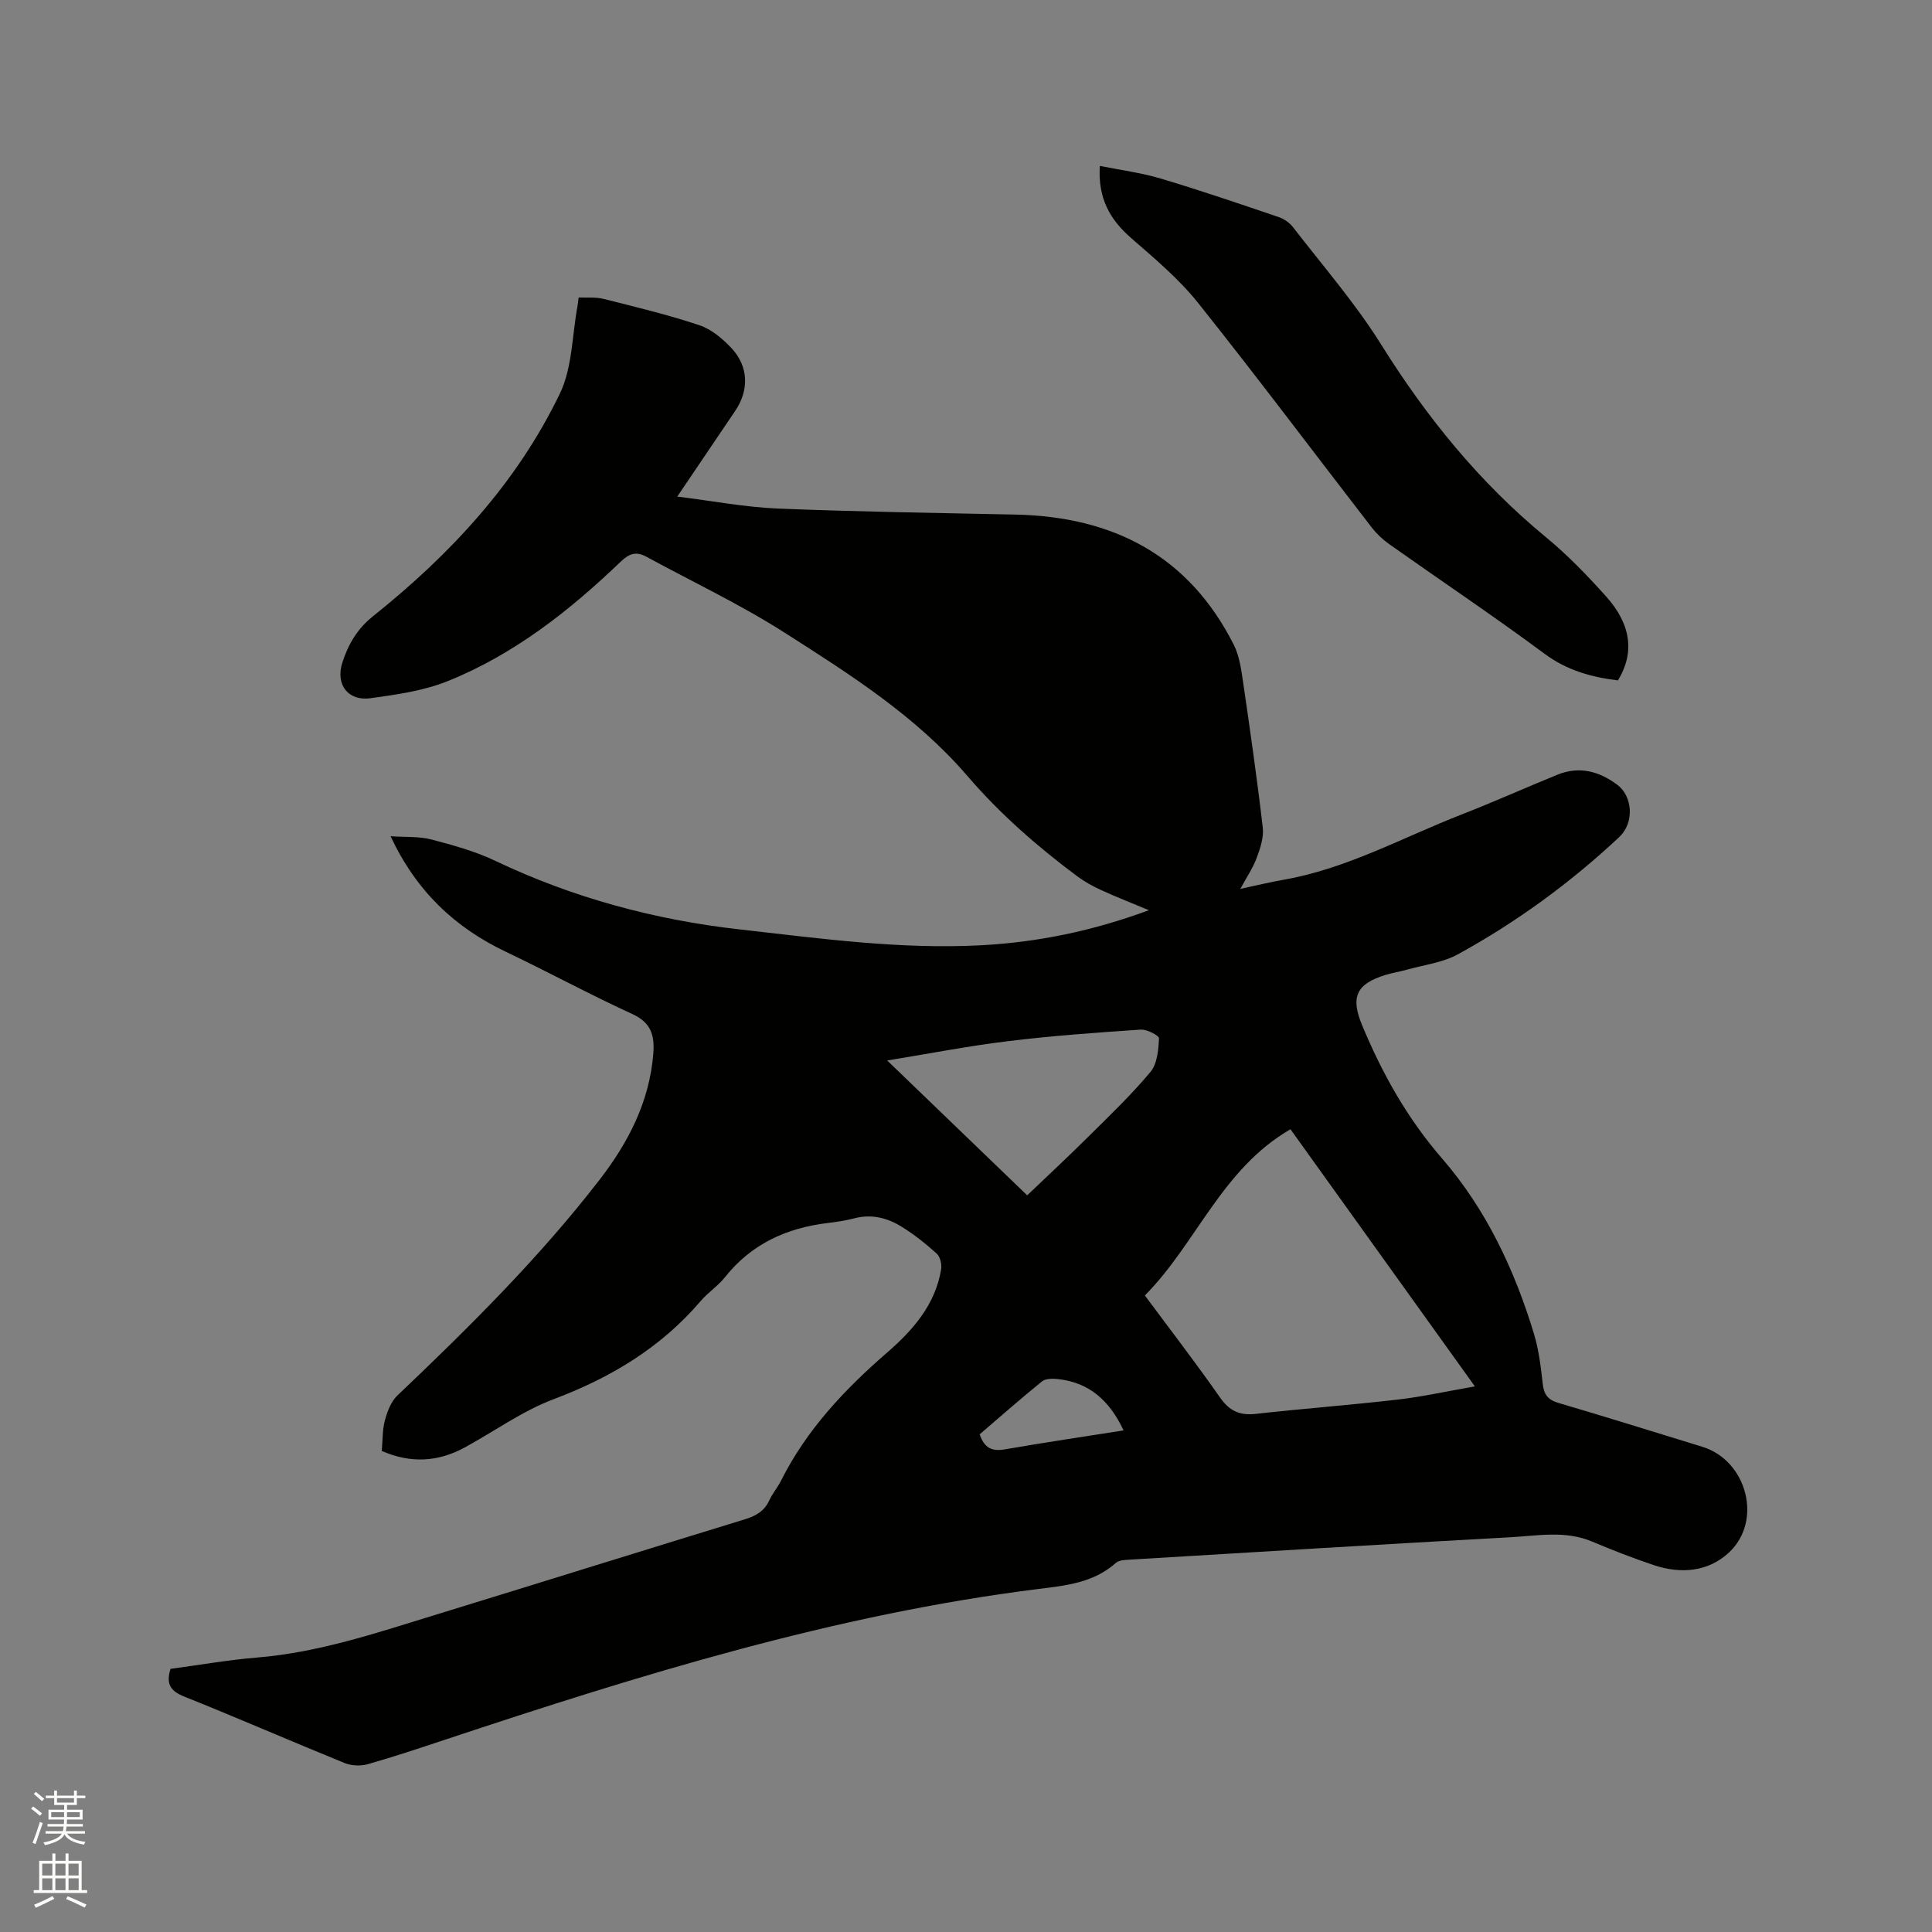 <svg enable-background="new 0 0 400 400" viewBox="0 0 400 400" xmlns="http://www.w3.org/2000/svg"><rect x="0" y="0" width="400" height="400" fill="#808080" stroke="none"/><path d="m6.44 374.46.42-.45c.65.47 1.27.95 1.85 1.44l-.45.49c-.65-.56-1.25-1.06-1.82-1.48m.93 7.33-.63-.26c.55-1.36 1.05-2.8 1.52-4.33.19.1.38.19.59.27-.46 1.29-.95 2.73-1.48 4.32m-.38-10.38.44-.42c.43.34 1.01.82 1.74 1.44l-.49.49c-.53-.51-1.09-1.01-1.69-1.51m2.5.35h1.72v-1.04h.59v1.04h3.52v-1.04h.59v1.04h1.75v.53h-1.75v1.42h-2.03v.97h3.22v2.03h-3.24c0 .35-.01.66-.03.93h3.32v.53h-3.37c-.03.27-.08.58-.15.94h3.96v.53h-3.71c.67.92 1.93 1.48 3.79 1.68-.13.24-.23.44-.29.59-2.13-.38-3.48-1.08-4.04-2.12-.43.97-1.77 1.72-4.03 2.23-.09-.19-.2-.37-.33-.55 2.1-.42 3.37-1.03 3.81-1.83h-3.36v-.53h3.58c.08-.29.13-.61.16-.94h-3.33v-.53h3.39c.02-.27.04-.58.04-.93h-3.23v-2.03h3.25v-.97h-2.07v-1.42h-1.73zm1.12 3.44v1h2.65c.01-.3.02-.44.01-.4v-.25-.35zm1.19-2h3.52v-.91h-3.52zm4.71 2h-2.63v.59c0 .15-.01.28-.01.4h2.64z" fill="#fbfcfa"/><path d="m13.56 383.74h.63v1.52h2.72v6.07h1.13v.6h-11.06v-.6h1.13v-6.07h2.73v-1.52h.63v1.52h2.1v-1.52zm-2.69 8.83.38.56c-1.24.63-2.53 1.25-3.85 1.85-.1-.21-.21-.42-.34-.63 1.36-.55 2.63-1.15 3.81-1.78m-2.13-4.27h2.1v-2.45h-2.1zm0 3.04h2.1v-2.46h-2.1zm2.72-3.04h2.1v-2.45h-2.1zm0 3.04h2.1v-2.46h-2.1zm6.07 3.6c-1.41-.71-2.7-1.3-3.86-1.78l.35-.56c1.45.62 2.75 1.19 3.88 1.72zm-1.25-9.09h-2.1v2.45h2.1zm-2.09 5.49h2.1v-2.46h-2.1z" fill="#fbfcfa"/><g fill="#010100"><path d="m79.04 300.4c.21-2.36.13-4.43.65-6.34.5-1.81 1.25-3.86 2.55-5.1 14.84-14.12 29.39-28.51 41.93-44.75 5.88-7.62 10.26-16.04 11.08-25.94.31-3.79-.36-6.51-4.32-8.32-8.85-4.06-17.42-8.71-26.21-12.9-10.54-5.02-18.51-12.51-23.86-23.92 3.15.22 5.9.01 8.42.67 4.49 1.17 9.06 2.43 13.23 4.41 16.14 7.69 33.09 12.25 50.82 14.24 16.54 1.86 33.04 4.14 49.75 3.26 11.7-.62 23.07-2.94 34.79-7.26-3.69-1.54-6.84-2.77-9.91-4.18-1.71-.78-3.4-1.71-4.91-2.83-8.26-6.16-16-12.91-22.73-20.75-10.66-12.41-24.34-21.07-37.9-29.72-9.16-5.84-19.06-10.52-28.62-15.72-2.01-1.09-3.45-.72-5.22.97-10.61 10.18-22.11 19.25-35.86 24.79-5.01 2.02-10.6 2.8-16.01 3.55-4.63.65-7.3-2.83-5.83-7.38 1.19-3.7 3.04-6.95 6.34-9.59 15.97-12.76 29.77-27.57 38.7-46.11 2.6-5.41 2.52-12.1 3.66-18.21.08-.42.11-.84.22-1.68 1.73.08 3.54-.12 5.19.3 6.65 1.67 13.34 3.28 19.83 5.45 2.47.82 4.78 2.78 6.62 4.73 3.57 3.81 3.67 8.72.77 13.01-3.85 5.69-7.7 11.38-11.99 17.73 7.29.9 14.03 2.2 20.81 2.48 16.4.67 32.83.9 49.25 1.25 20.18.43 35.83 8.47 45.16 26.95 1.15 2.28 1.53 5.03 1.91 7.61 1.47 10.06 2.92 20.13 4.09 30.23.24 2.02-.51 4.27-1.24 6.25-.75 2.05-2.02 3.9-3.4 6.45 3.33-.71 6.06-1.38 8.81-1.86 13.11-2.26 24.69-8.73 36.88-13.49 6.71-2.61 13.28-5.57 19.94-8.28 4.57-1.86 8.73-.71 12.5 2.15 2.93 2.23 3.64 7.64.26 10.81-10.14 9.48-21.23 17.57-33.35 24.22-3.16 1.73-7.02 2.19-10.58 3.19-1.42.4-2.9.62-4.32 1.05-6.21 1.89-7.36 4.63-4.9 10.52 4.17 10 9.32 19.2 16.54 27.53 9.08 10.48 15.01 23.04 19.03 36.35 1 3.32 1.41 6.84 1.8 10.31.24 2.2 1.08 3.3 3.27 3.94 9.95 2.92 19.85 6.03 29.77 9.07 9.2 2.82 12.57 15.29 5.53 21.88-4.29 4.01-9.96 4.5-15.55 2.63-4.31-1.44-8.57-3.1-12.76-4.87-5.57-2.36-11.3-1.22-16.95-.91-26.23 1.44-52.46 3.05-78.68 4.63-1.03.06-2.33.08-3.01.68-4.58 4.1-10.3 4.69-15.96 5.39-42.27 5.28-82.69 17.84-122.91 31.21-5.32 1.77-10.65 3.55-16.04 5.08-1.47.41-3.36.33-4.77-.24-11.08-4.51-22.05-9.3-33.15-13.74-2.82-1.13-3.91-2.54-2.9-5.76 5.87-.78 11.91-1.85 17.99-2.35 12.58-1.04 24.43-5.01 36.36-8.68 21.55-6.62 43.07-13.34 64.62-19.95 2.25-.69 3.99-1.7 5.01-3.92.66-1.43 1.73-2.68 2.44-4.09 5.28-10.53 13.16-18.87 21.94-26.49 5.36-4.65 9.97-9.89 11.19-17.22.17-1.04-.18-2.61-.9-3.26-2.26-2.05-4.69-3.98-7.29-5.59-2.94-1.82-6.2-2.66-9.74-1.74-1.84.48-3.74.76-5.63.99-8.51 1.04-15.76 4.36-21.21 11.23-1.44 1.81-3.48 3.13-4.99 4.89-8.25 9.66-18.62 15.89-30.47 20.35-6.46 2.43-12.24 6.63-18.36 9.97-5.54 3.03-11.22 3.37-17.22.74zm226.32-13.36c-13.1-18.26-25.61-35.7-38.18-53.24-14.26 8.24-19.48 23.67-30.15 34.41 5.39 7.27 10.64 14.07 15.55 21.11 1.95 2.8 4.07 3.78 7.39 3.41 9.79-1.09 19.62-1.83 29.41-2.96 5.1-.59 10.16-1.72 15.98-2.73zm-121.68-67.48c9.99 9.61 19.63 18.9 28.99 27.92 3.7-3.54 8.2-7.72 12.56-12.04 4.44-4.4 8.98-8.74 12.97-13.52 1.41-1.68 1.63-4.57 1.76-6.94.03-.57-2.5-1.9-3.79-1.81-9.17.62-18.34 1.27-27.46 2.39-8.24 1-16.41 2.6-25.03 4zm48.94 76.59c-2.88-6.16-7.09-9.93-13.6-10.63-1.08-.12-2.54-.12-3.29.49-4.43 3.58-8.7 7.35-12.9 10.95.97 2.9 2.62 3.58 5.26 3.11 8.03-1.4 16.09-2.59 24.53-3.92z"/><path d="m334.98 140.87c-5.46-.67-10.52-2.05-15.18-5.5-10.54-7.82-21.46-15.13-32.18-22.71-1.36-.96-2.62-2.16-3.64-3.47-11.98-15.5-23.73-31.19-35.95-46.5-3.98-4.99-9.01-9.19-13.85-13.41-4.36-3.81-6.9-8.2-6.47-14.93 4.26.86 8.51 1.4 12.57 2.61 8.19 2.44 16.28 5.21 24.37 7.95 1.12.38 2.3 1.15 3.02 2.08 6.2 8.04 12.93 15.77 18.29 24.35 9.41 15.06 20.37 28.57 34.11 39.88 4.48 3.69 8.56 7.92 12.44 12.25 5.27 5.86 5.92 11.77 2.47 17.4z"/></g></svg>
